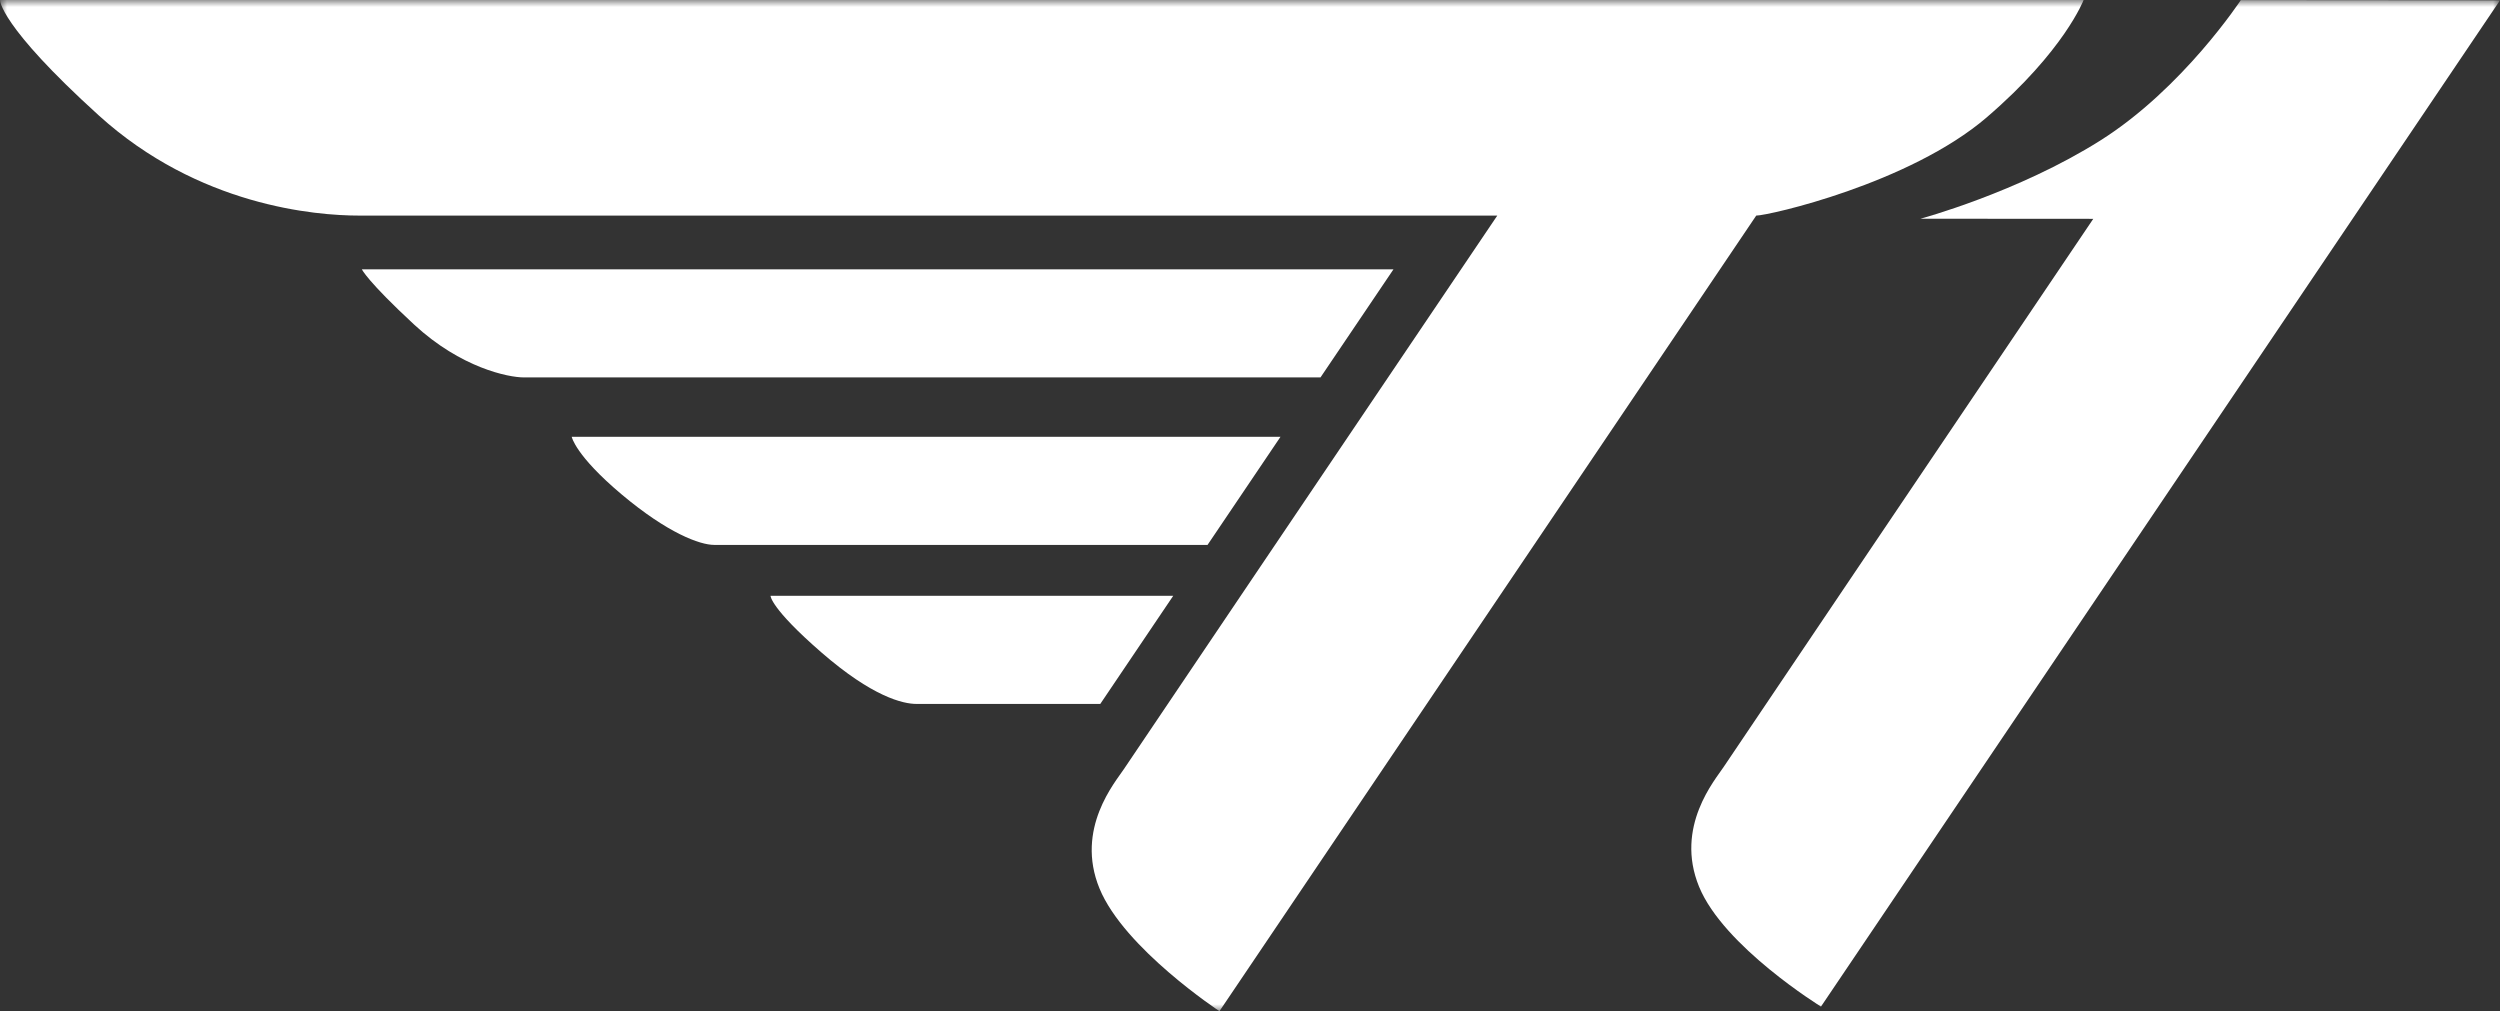 <svg width="178" height="72" viewBox="0 0 178 72" fill="none" xmlns="http://www.w3.org/2000/svg">
<rect x="0" y="0" width="178" height="72" fill="#333333" stroke="none"/>
<g clip-path="url(#clip0_1_1134)">
<mask id="mask0_1_1134" style="mask-type:luminance" maskUnits="userSpaceOnUse" x="0" y="0" width="178" height="72">
<path d="M178 0H0V72H178V0Z" fill="white"/>
</mask>
<g mask="url(#mask0_1_1134)">
<path d="M141.463 8.348C146.982 3.614 148.353 0 148.353 0H4.8852e-05C4.8852e-05 0 -0.086 1.762 7.025 8.211C14.136 14.662 22.454 15.35 25.574 15.35H106.607C95.909 31.198 80.411 54.166 80.024 54.756C79.431 55.661 76.535 58.996 78.284 63.259C80.032 67.522 86.825 71.997 86.825 71.997L125.044 15.35C125.915 15.35 135.948 13.082 141.463 8.35V8.348Z" fill="white"/>
<path d="M159.55 0.008C159.55 0.008 159.547 0.013 159.542 0.021L159.55 0C159.55 0 155.429 6.289 149.552 9.998C143.678 13.705 136.737 15.573 136.737 15.573L149.041 15.581C138.292 31.511 123.11 54.021 122.725 54.606C122.13 55.514 119.226 58.861 120.972 63.13C122.718 67.398 129.654 71.669 129.654 71.669L178 0.023L159.55 0.008Z" fill="white"/>
<path d="M99.218 19.177H25.765C25.765 19.177 26.139 20.007 29.476 23.101C32.816 26.195 36.203 26.872 37.29 26.872H94.02C95.779 24.265 97.533 21.668 99.215 19.177H99.218Z" fill="white"/>
<path d="M91.17 31.099H40.706C40.706 31.099 40.953 32.418 44.251 35.194C47.547 37.967 49.843 38.797 50.848 38.797H85.977C87.632 36.345 89.386 33.745 91.17 31.102V31.099Z" fill="white"/>
<path d="M83.532 42.422H54.862C54.862 42.422 54.839 43.283 58.477 46.447C62.114 49.611 64.29 50.12 65.257 50.12H78.34C79.732 48.053 81.516 45.412 83.532 42.424V42.422Z" fill="white"/>
</g>
</g>
<defs>
<clipPath id="clip0_1_1134">
<rect width="178" height="72" fill="white"/>
</clipPath>
</defs>
</svg>
